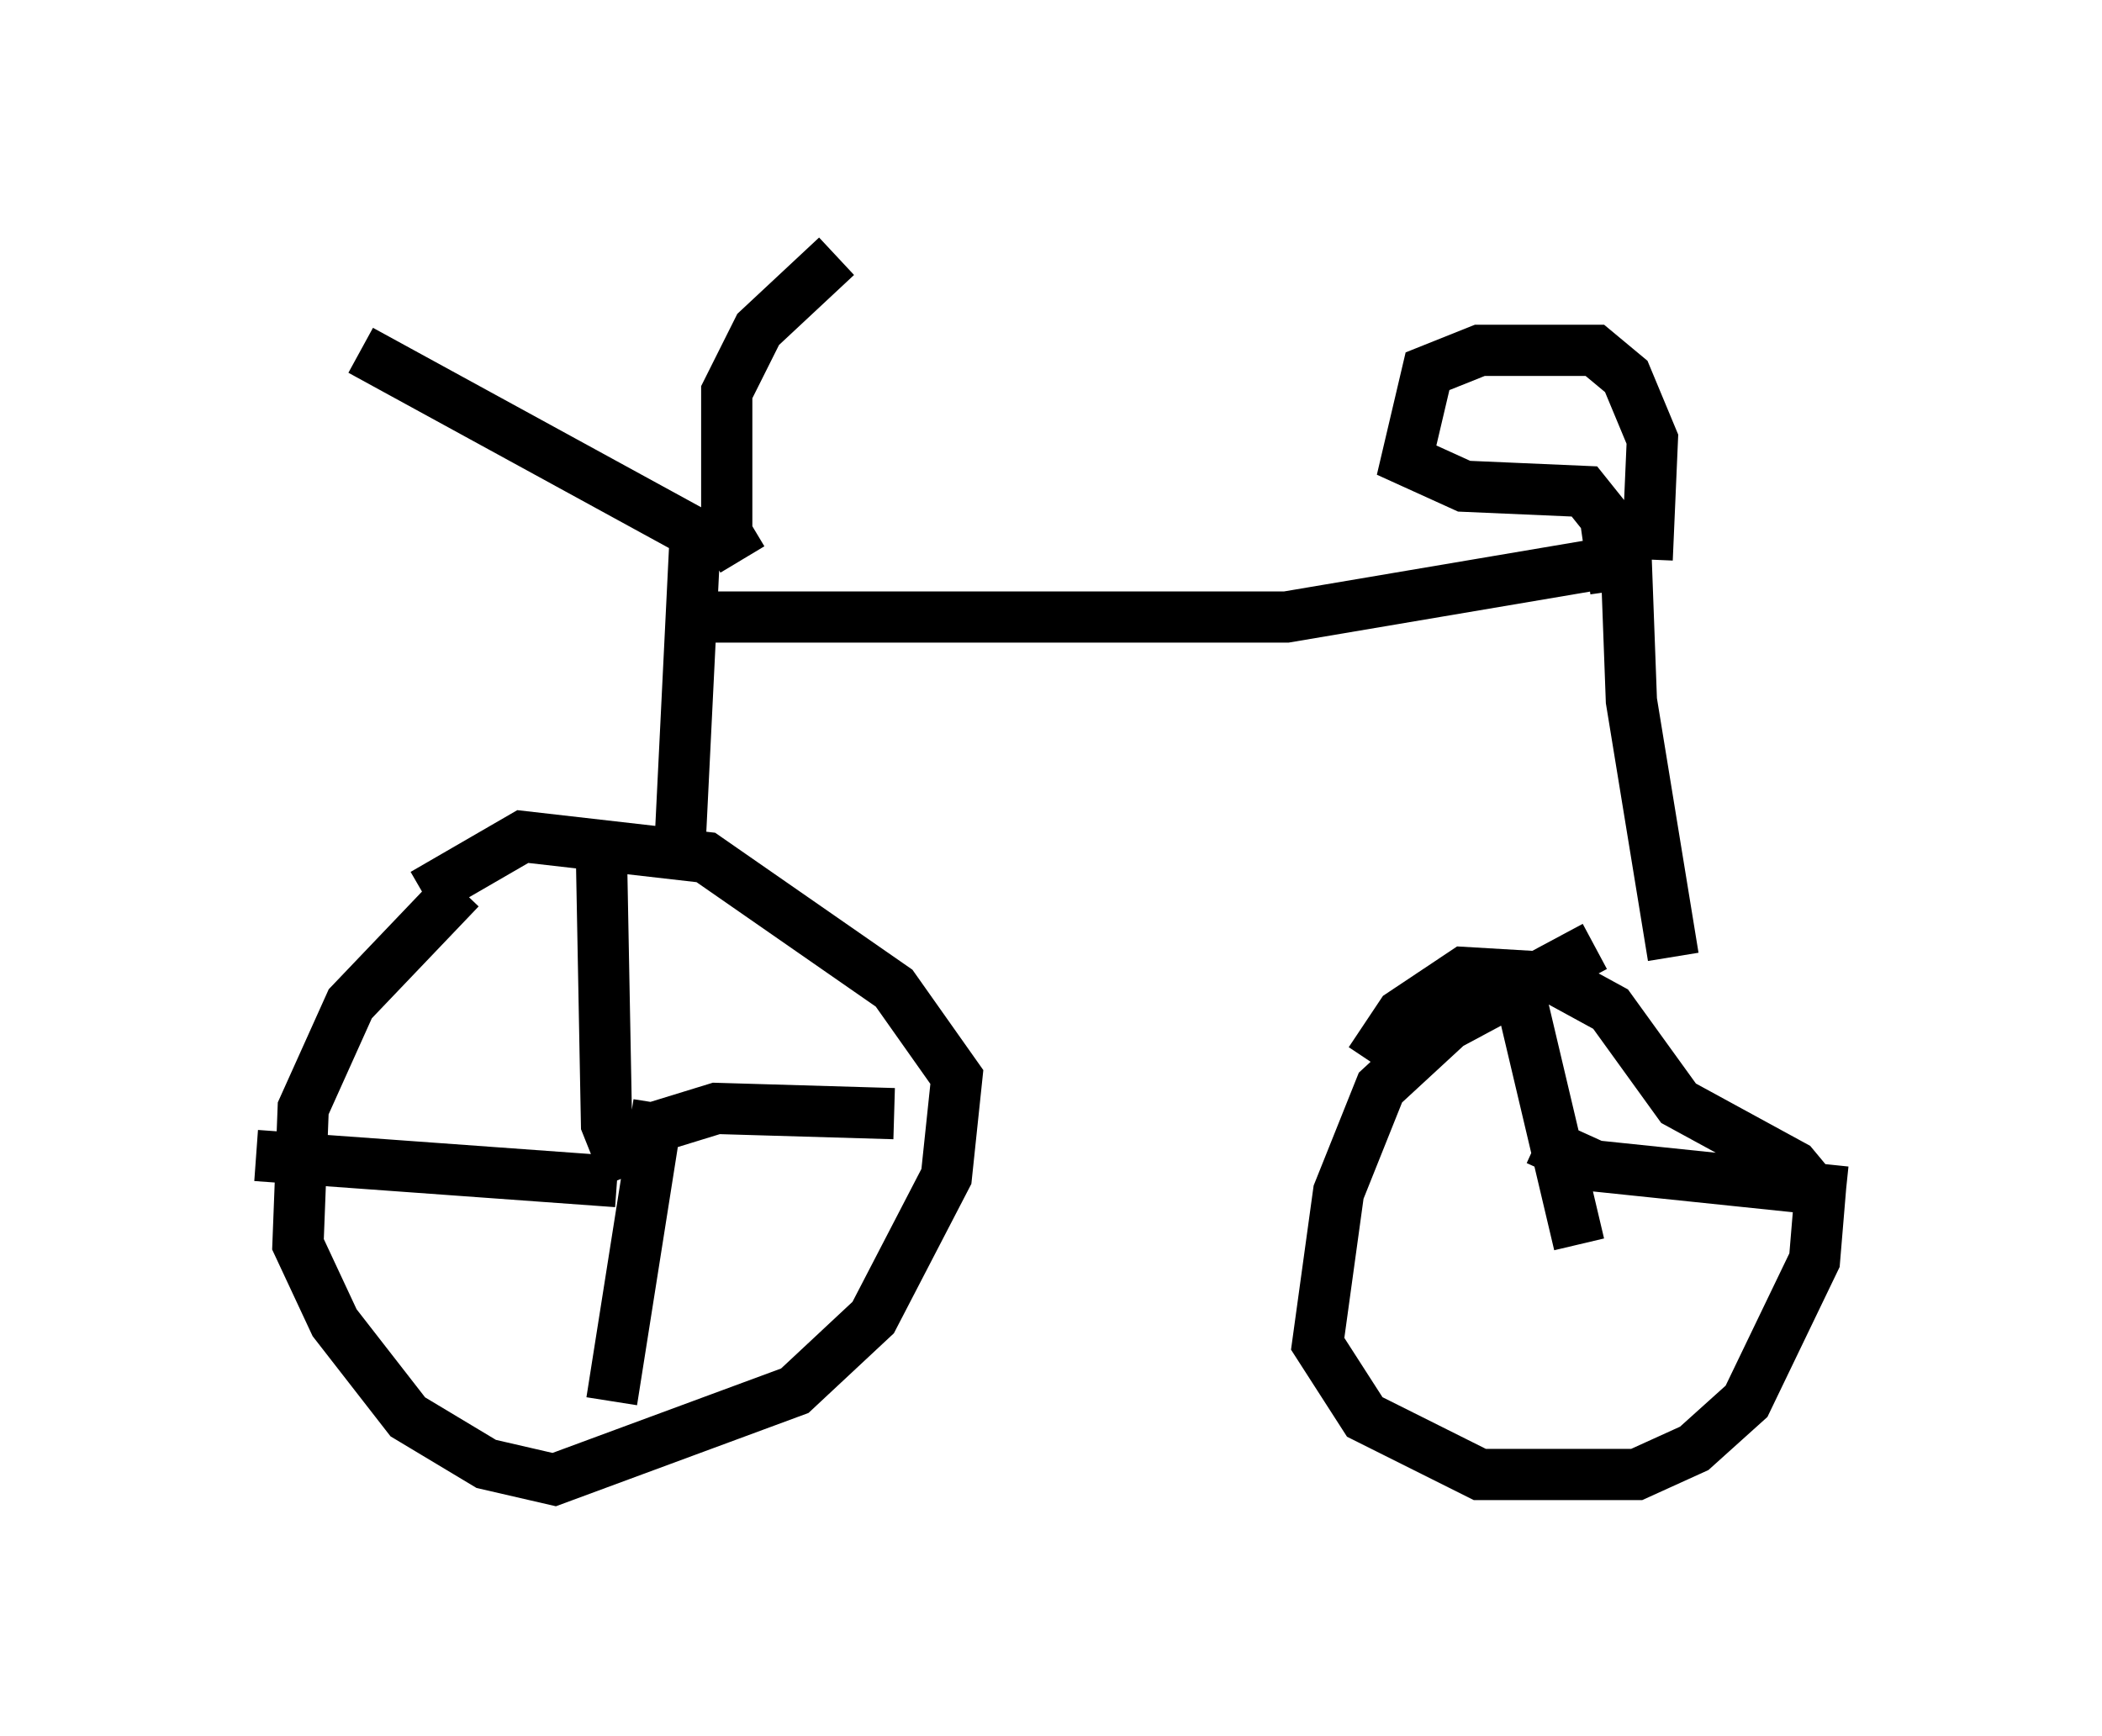 <?xml version="1.0" encoding="utf-8" ?>
<svg baseProfile="full" height="33.888" version="1.1" width="41.034" xmlns="http://www.w3.org/2000/svg" xmlns:ev="http://www.w3.org/2001/xml-events" xmlns:xlink="http://www.w3.org/1999/xlink"><defs /><rect fill="white" height="33.888" width="41.034" x="0" y="0" /><path d="M10.615, 16.842 m-1.633, 0.51 l-2.144, 2.246 -0.919, 2.042 l-0.102, 2.654 0.715, 1.531 l1.429, 1.838 1.531, 0.919 l1.327, 0.306 4.696, -1.735 l1.531, -1.429 1.429, -2.756 l0.204, -1.94 -1.225, -1.735 l-3.675, -2.552 -3.573, -0.408 l-1.94, 1.123 m5.002, -0.817 l0.306, -6.227 -6.533, -3.573 m3.777, 1.94 l0.0, 0.0 m3.675, 2.144 l-0.306, -0.51 0.0, -2.756 l0.613, -1.225 1.531, -1.429 m-2.654, 7.044 l11.433, 0.0 6.635, -1.123 l0.102, 2.756 0.817, 5.002 m-1.531, -0.204 l-2.858, 1.531 -1.327, 1.225 l-0.817, 2.042 -0.408, 2.96 l0.919, 1.429 2.246, 1.123 l3.063, 0.0 1.123, -0.51 l1.021, -0.919 1.327, -2.756 l0.102, -1.225 -0.51, -0.613 l-2.246, -1.225 -1.327, -1.838 l-1.123, -0.613 -1.735, -0.102 l-1.225, 0.817 -0.613, 0.919 m5.41, -9.8 l0.102, -2.348 -0.51, -1.225 l-0.613, -0.51 -2.246, 0.0 l-1.021, 0.408 -0.408, 1.735 l1.123, 0.51 2.348, 0.102 l0.408, 0.51 0.204, 1.429 m-19.294, 11.433 l-0.408, -1.021 -0.102, -5.41 m0.919, 5.513 l1.327, -0.408 3.471, 0.102 m-4.594, -0.204 l-0.919, 5.819 m0.102, -4.288 l-7.044, -0.51 m25.827, 1.735 l-1.327, -5.615 m0.51, 3.573 l1.123, 0.51 4.9, 0.51 " fill="none" stroke="black" stroke-width="1" /></svg>